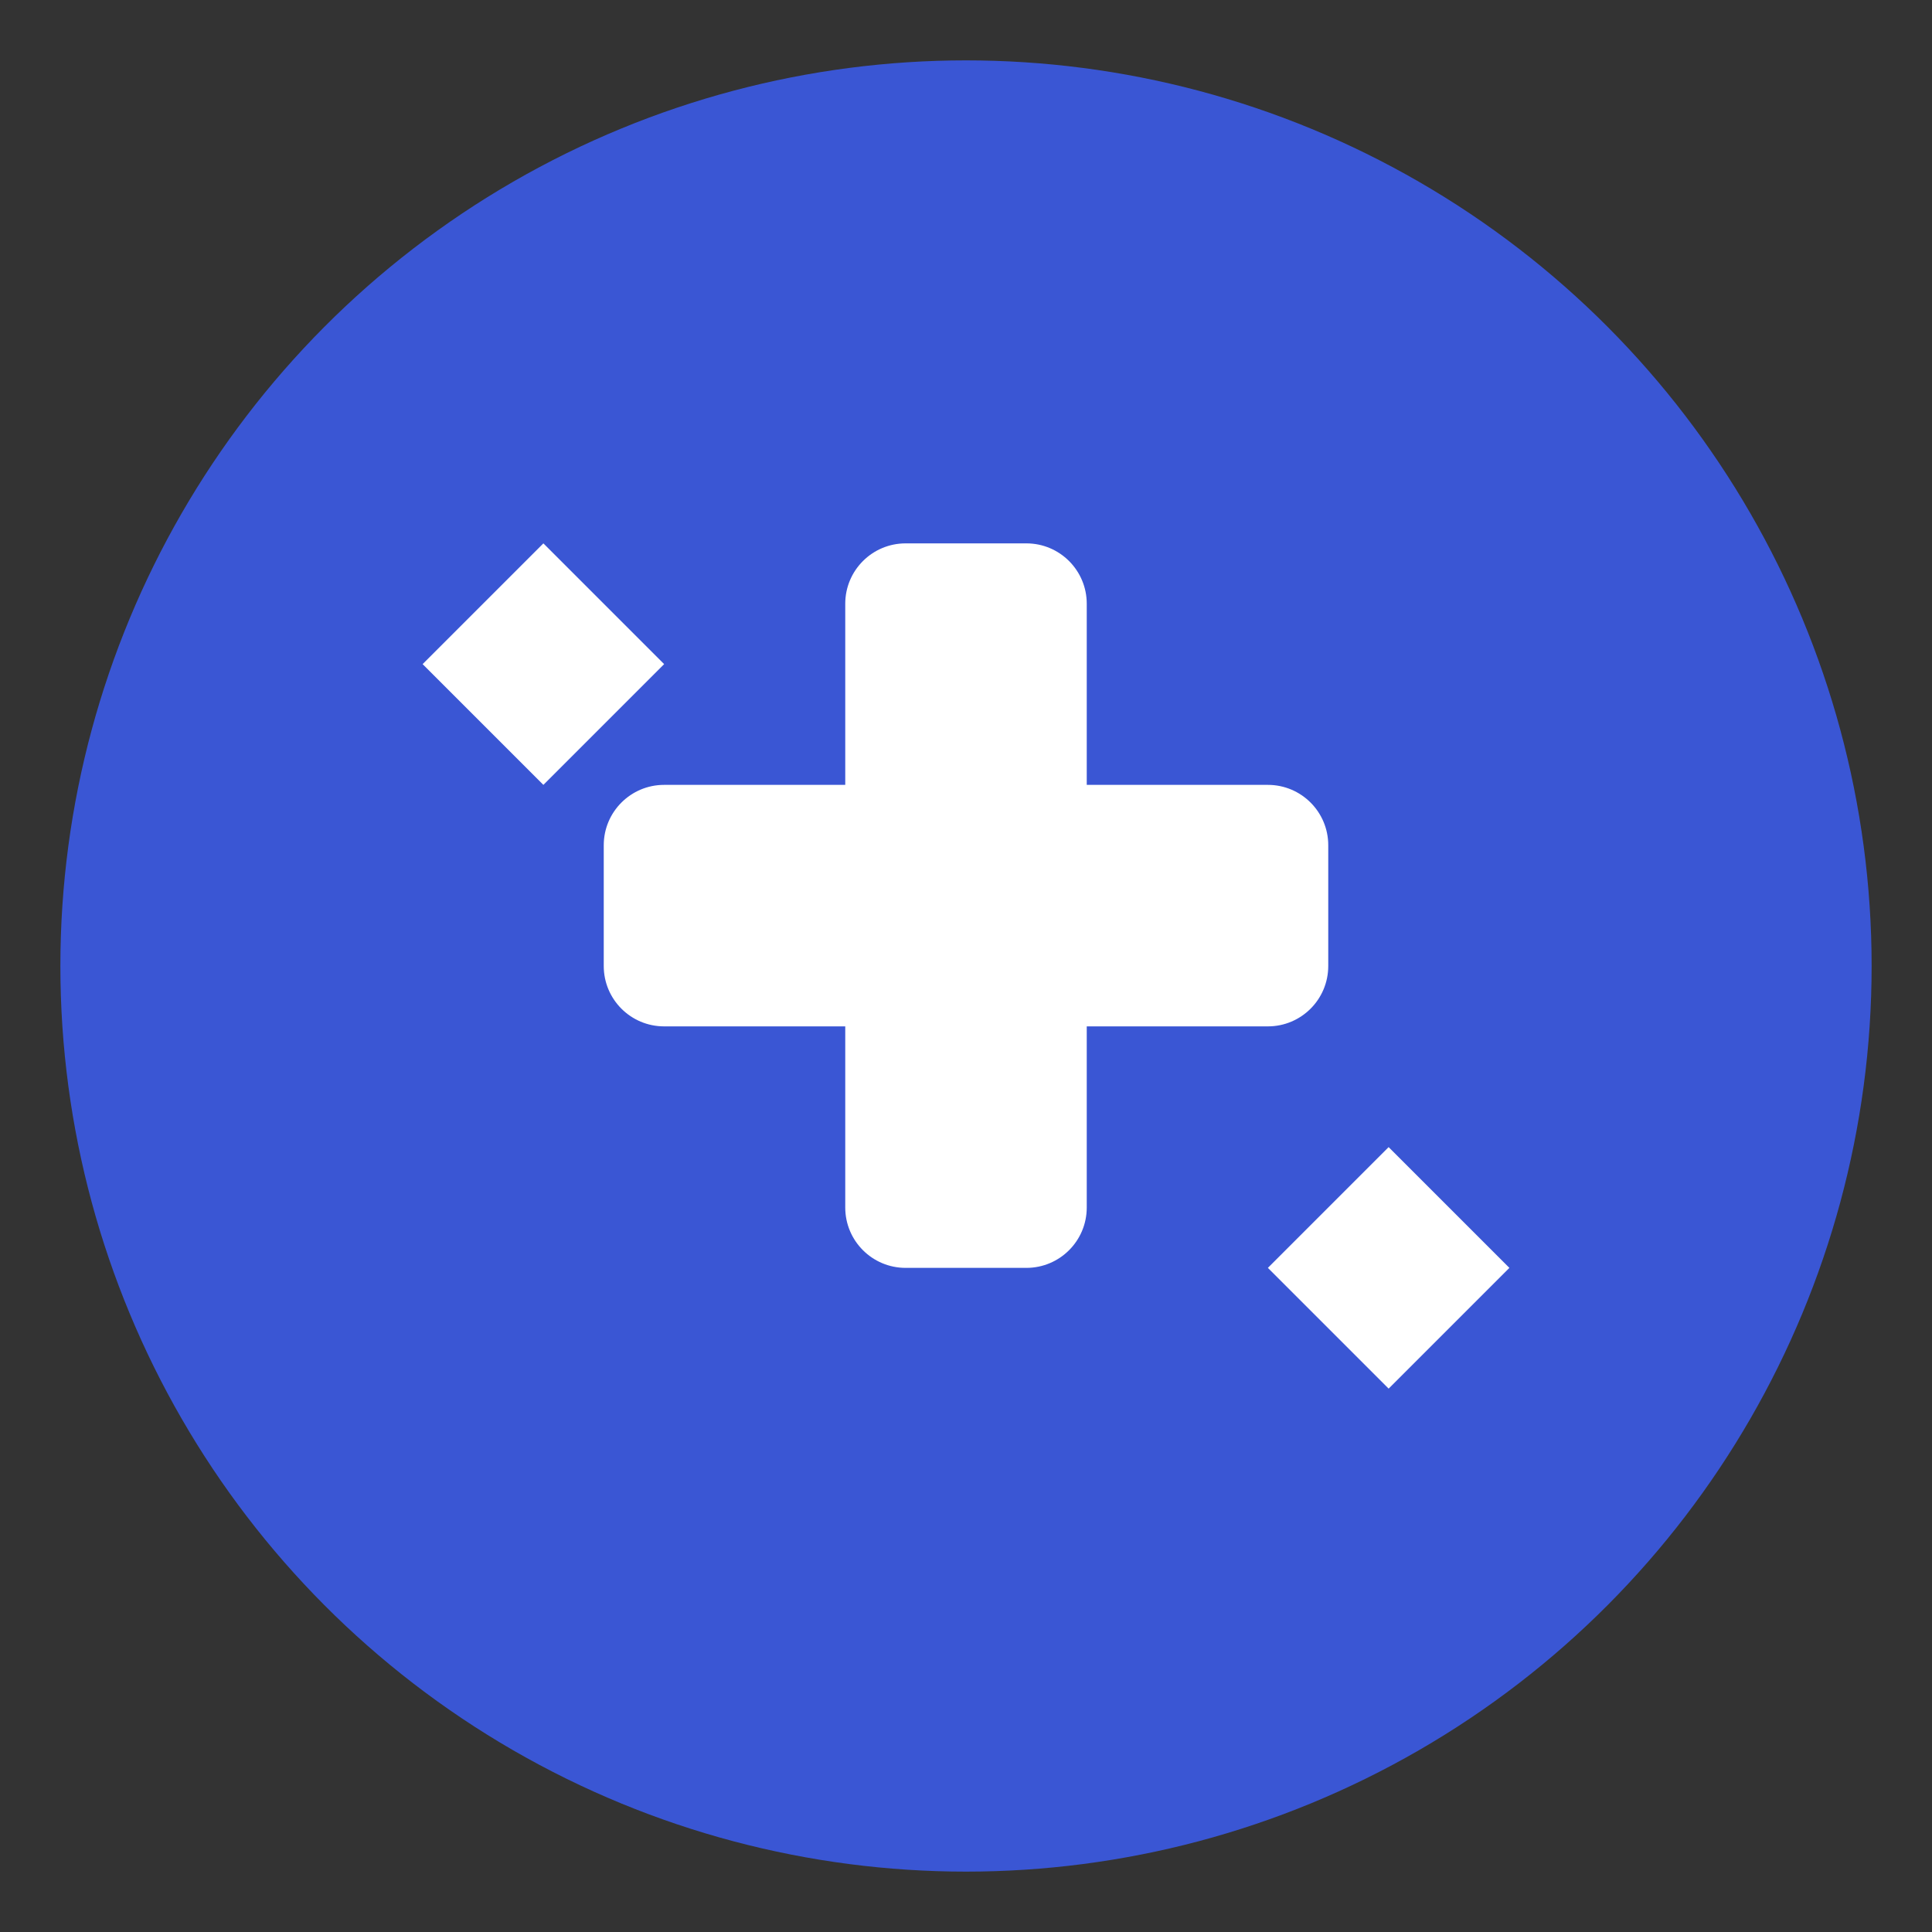 <svg xmlns="http://www.w3.org/2000/svg" viewBox="0 0 512 512" width="64" height="64">
  <rect x="0" y="0" width="512" height="512" fill="#333333" stroke="none"/>
  <circle cx="256" cy="256" r="240" fill="#3a56d4" />
  <g fill="#ffffff">
    <path d="M352 256c0 8.84-7.16 16-16 16h-48v48c0 8.84-7.16 16-16 16h-32c-8.84 0-16-7.16-16-16v-48h-48c-8.84 0-16-7.16-16-16v-32c0-8.84 7.16-16 16-16h48v-48c0-8.84 7.16-16 16-16h32c8.84 0 16 7.16 16 16v48h48c8.84 0 16 7.16 16 16v32z"/>
    <path d="M144 144l32 32-32 32-32-32z" />
    <path d="M368 368l-32-32 32-32 32 32z" />
  </g>
</svg>